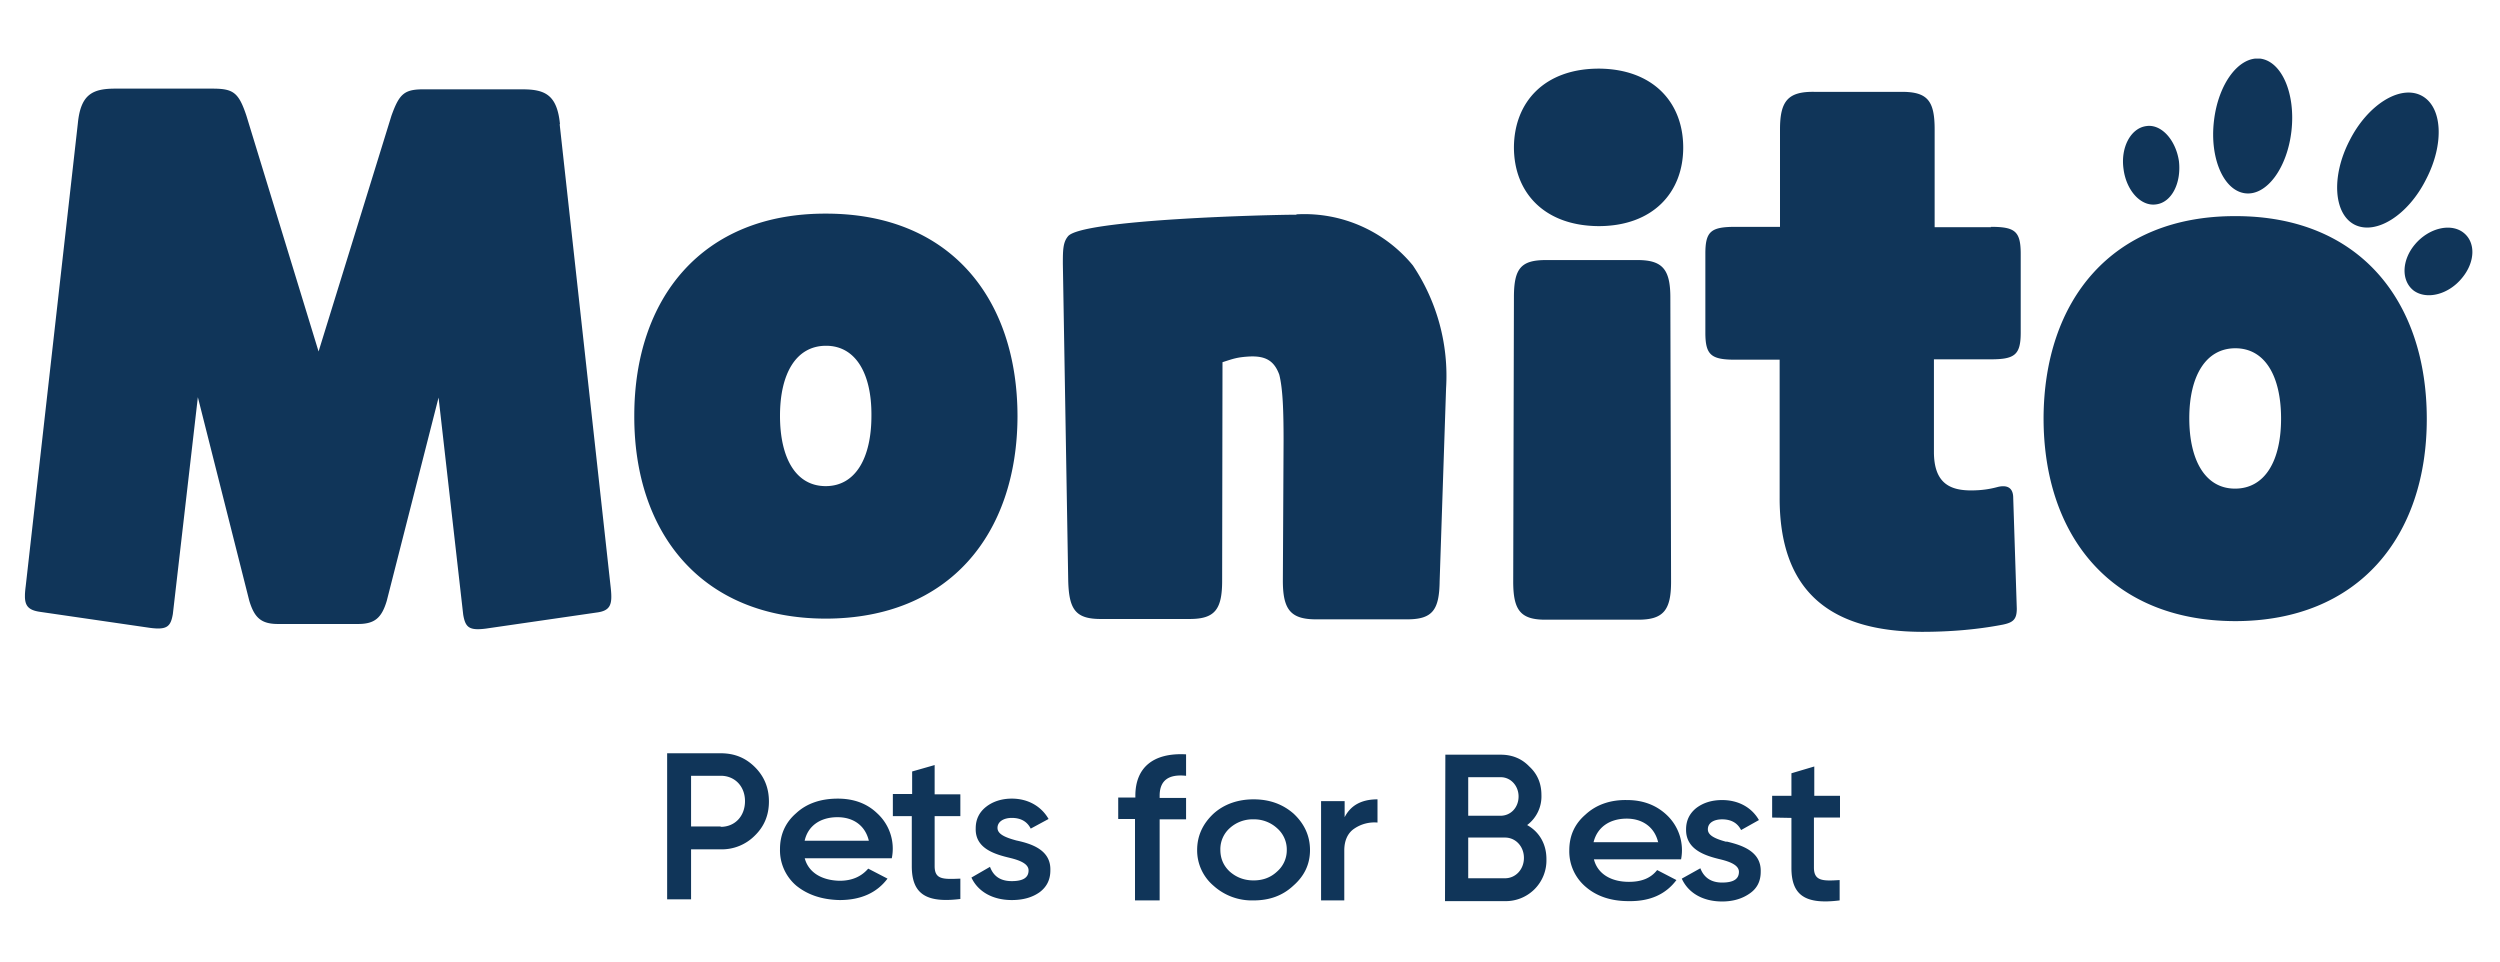 <svg xmlns="http://www.w3.org/2000/svg" width="130" height="50" fill="none" class="header__nav__logo" viewBox="0 0 70 25"><g fill="#103559" clip-path="url(#a)"><path d="M20.18 20.13c.39 0 .7.13.96.39s.39.58.39.96-.13.7-.4.96a1.3 1.3 0 0 1-.95.38h-.83v1.4h-.67v-4.09h1.5Zm0 2.06c.4 0 .68-.3.68-.72 0-.41-.28-.71-.68-.71h-.83v1.42h.83ZM22.53 23.06c.1.4.47.63.98.64.35 0 .61-.12.8-.34l.54.28c-.3.4-.75.6-1.34.6-.5-.01-.9-.15-1.21-.4a1.3 1.3 0 0 1-.46-1.03c0-.4.15-.74.45-1 .3-.28.7-.41 1.17-.41.45 0 .82.14 1.1.41a1.34 1.34 0 0 1 .41 1.26h-2.44v-.01Zm1.8-.47c-.1-.44-.44-.67-.88-.67-.49 0-.83.25-.92.66h1.8ZM26.9 21.89h-.73v1.4c0 .38.24.37.72.35v.57c-.97.12-1.36-.15-1.36-.92v-1.4H25v-.62h.54v-.63l.63-.18v.82h.72v.61ZM28.45 22.57c.42.09.98.26.96.84 0 .26-.1.46-.3.61-.21.15-.47.22-.78.22-.54 0-.95-.24-1.13-.63l.52-.3c.1.27.3.4.61.4.32 0 .47-.1.47-.3 0-.18-.23-.28-.52-.35-.42-.1-.98-.26-.96-.83 0-.25.1-.45.29-.6.19-.15.44-.23.72-.23.46 0 .83.22 1.03.57l-.5.27c-.1-.2-.28-.3-.53-.3-.22 0-.4.1-.4.28 0 .18.23.27.52.35ZM33.2 20.76c-.49-.05-.73.14-.73.56v.06h.74v.6h-.74v2.27h-.69v-2.28h-.47v-.6h.48v-.05c0-.79.5-1.21 1.42-1.16v.6ZM33.98 23.84a1.3 1.3 0 0 1-.46-1c0-.4.16-.74.46-1.02.3-.27.69-.4 1.12-.4.44 0 .81.13 1.12.4.3.28.46.62.46 1.02s-.16.73-.47 1c-.3.28-.67.41-1.11.41a1.6 1.6 0 0 1-1.12-.41Zm1.12-.15c.26 0 .48-.08.66-.25a.79.79 0 0 0 .27-.6.79.79 0 0 0-.27-.61.95.95 0 0 0-.66-.25.95.95 0 0 0-.66.24.79.79 0 0 0-.27.61c0 .25.09.45.26.61.18.16.4.25.67.25ZM37.64 21.94c.17-.35.48-.52.93-.52v.65a1 1 0 0 0-.65.17c-.18.12-.28.33-.28.61v1.4h-.65v-2.78h.66v.47ZM43.3 23.1a1.14 1.14 0 0 1-1.17 1.17h-1.67l.01-4.1h1.55c.32 0 .59.11.8.33.23.21.34.48.34.8a1 1 0 0 1-.4.84c.34.19.54.53.54.95Zm-2.19-2.3v1.08h.9c.3 0 .51-.24.51-.54 0-.3-.22-.54-.5-.54h-.9Zm1.03 2.83c.3 0 .53-.25.53-.57 0-.32-.23-.57-.53-.57h-1.03v1.14h1.03ZM44.63 23.1c.1.4.47.63.98.63.35 0 .61-.1.79-.33l.54.28c-.3.4-.74.6-1.34.59-.5 0-.9-.14-1.2-.4a1.3 1.3 0 0 1-.46-1.02c0-.41.15-.74.45-1 .3-.28.7-.42 1.17-.41.44 0 .81.14 1.1.41a1.35 1.35 0 0 1 .41 1.25h-2.44Zm1.8-.47c-.1-.44-.45-.67-.88-.67-.49 0-.83.25-.93.66h1.8ZM48.34 22.6c.42.1.98.27.96.85 0 .26-.1.46-.3.6-.21.15-.47.23-.78.23-.54 0-.95-.24-1.13-.64l.52-.29c.1.26.3.4.61.4.32 0 .47-.1.47-.3 0-.18-.23-.28-.52-.35-.42-.1-.97-.27-.96-.84 0-.25.1-.45.29-.6.2-.15.44-.22.72-.22.46 0 .83.21 1.03.56l-.5.28c-.1-.2-.28-.3-.53-.3-.22 0-.4.09-.4.28 0 .18.23.27.52.35ZM51.52 21.93h-.73v1.4c0 .38.25.38.72.35v.57c-.96.12-1.35-.14-1.35-.91v-1.4l-.54-.01v-.61h.54v-.63l.64-.19v.82h.72v.61ZM15.68 2.52c-.08-.82-.41-.98-1.05-.98h-2.7c-.6-.01-.74.1-.97.74l-2.04 6.6-2.02-6.6c-.22-.66-.37-.76-.96-.76H3.23c-.64 0-.97.16-1.05.97L.72 15.45c-.06.47-.02.66.4.72l3.09.45c.47.06.57-.04.63-.39l.7-6.07 1.44 5.7c.14.46.32.65.8.65h2.25c.47 0 .66-.18.8-.65l1.45-5.69.69 6.08c.06.35.16.45.63.39l3.1-.45c.41-.05.45-.24.4-.7L15.67 2.51ZM23.13 5.02c-3.47-.01-5.37 2.37-5.37 5.66-.01 3.28 1.88 5.67 5.35 5.68 3.48 0 5.37-2.38 5.38-5.66 0-3.3-1.88-5.68-5.36-5.68Zm-.01 7.63c-.84 0-1.28-.79-1.28-1.97s.45-1.96 1.29-1.96c.83 0 1.28.78 1.27 1.96 0 1.19-.45 1.97-1.28 1.97ZM36.3 5.05c-.71 0-6.05.13-6.4.61-.14.17-.14.4-.14.77l.15 8.86c.02.81.2 1.08.91 1.08h2.49c.7 0 .91-.26.91-1.07l.01-6.12c.31-.1.41-.14.76-.16.46-.02.69.13.83.51.1.4.12 1.02.12 1.85l-.02 3.92c0 .81.22 1.08.93 1.08h2.55c.71 0 .9-.26.91-1.07l.18-5.4a5.55 5.55 0 0 0-.93-3.44 3.93 3.93 0 0 0-3.26-1.43ZM45.85 6.32h-2.56c-.7 0-.9.23-.9 1.04l-.02 7.96c0 .8.2 1.07.9 1.07h2.6c.7 0 .92-.26.92-1.06l-.02-7.96c0-.79-.22-1.05-.92-1.05ZM44.77.96c-1.52 0-2.37.93-2.38 2.2 0 1.27.85 2.2 2.37 2.21 1.51 0 2.37-.93 2.37-2.2S46.28.97 44.77.96ZM55.75 5.4h-1.58V2.66c0-.8-.2-1.05-.92-1.05H50.8c-.73-.01-.96.25-.96 1.05v2.73H48.6c-.69 0-.85.12-.85.75v2.21c0 .63.16.76.84.76h1.24v3.85c-.01 2.6 1.37 3.76 3.98 3.77.77 0 1.53-.06 2.26-.2.3-.06.4-.15.4-.45l-.1-3.1c0-.27-.15-.37-.42-.31-.22.06-.45.1-.76.1-.6 0-1.04-.21-1.04-1.08V9.1h1.58c.68 0 .85-.12.85-.75v-2.2c0-.64-.16-.76-.84-.76ZM62.6 5.09c-3.48-.01-5.37 2.37-5.38 5.66 0 3.28 1.88 5.67 5.36 5.68 3.47 0 5.37-2.38 5.37-5.66 0-3.3-1.88-5.68-5.35-5.68Zm-.02 7.63c-.83 0-1.28-.79-1.28-1.97s.46-1.96 1.29-1.96c.83 0 1.28.78 1.28 1.97 0 1.18-.45 1.96-1.29 1.96ZM68.96 5.54c-.36-.26-.96-.11-1.34.34-.38.45-.39 1.03-.03 1.3.37.26.97.1 1.34-.35.38-.45.4-1.02.03-1.29ZM60.38 4.76c.43-.06.7-.6.63-1.21-.09-.6-.5-1.05-.92-.98-.43.06-.72.6-.63 1.21.08.6.49 1.05.92.98ZM65.93 5.33c.6.3 1.5-.27 2-1.27.52-1 .46-2.05-.14-2.35-.6-.3-1.5.27-2 1.26-.52 1-.45 2.06.14 2.36ZM62.86 4.45c.6.08 1.18-.7 1.3-1.74.12-1.05-.27-1.95-.87-2.03-.6-.07-1.18.7-1.3 1.75-.12 1.04.27 1.94.87 2.02Z"/></g><defs><clipPath id="a"><path fill="#fff" d="m.73.57 68.82.12-.05 23.94L.68 24.5z"/></clipPath></defs></svg>